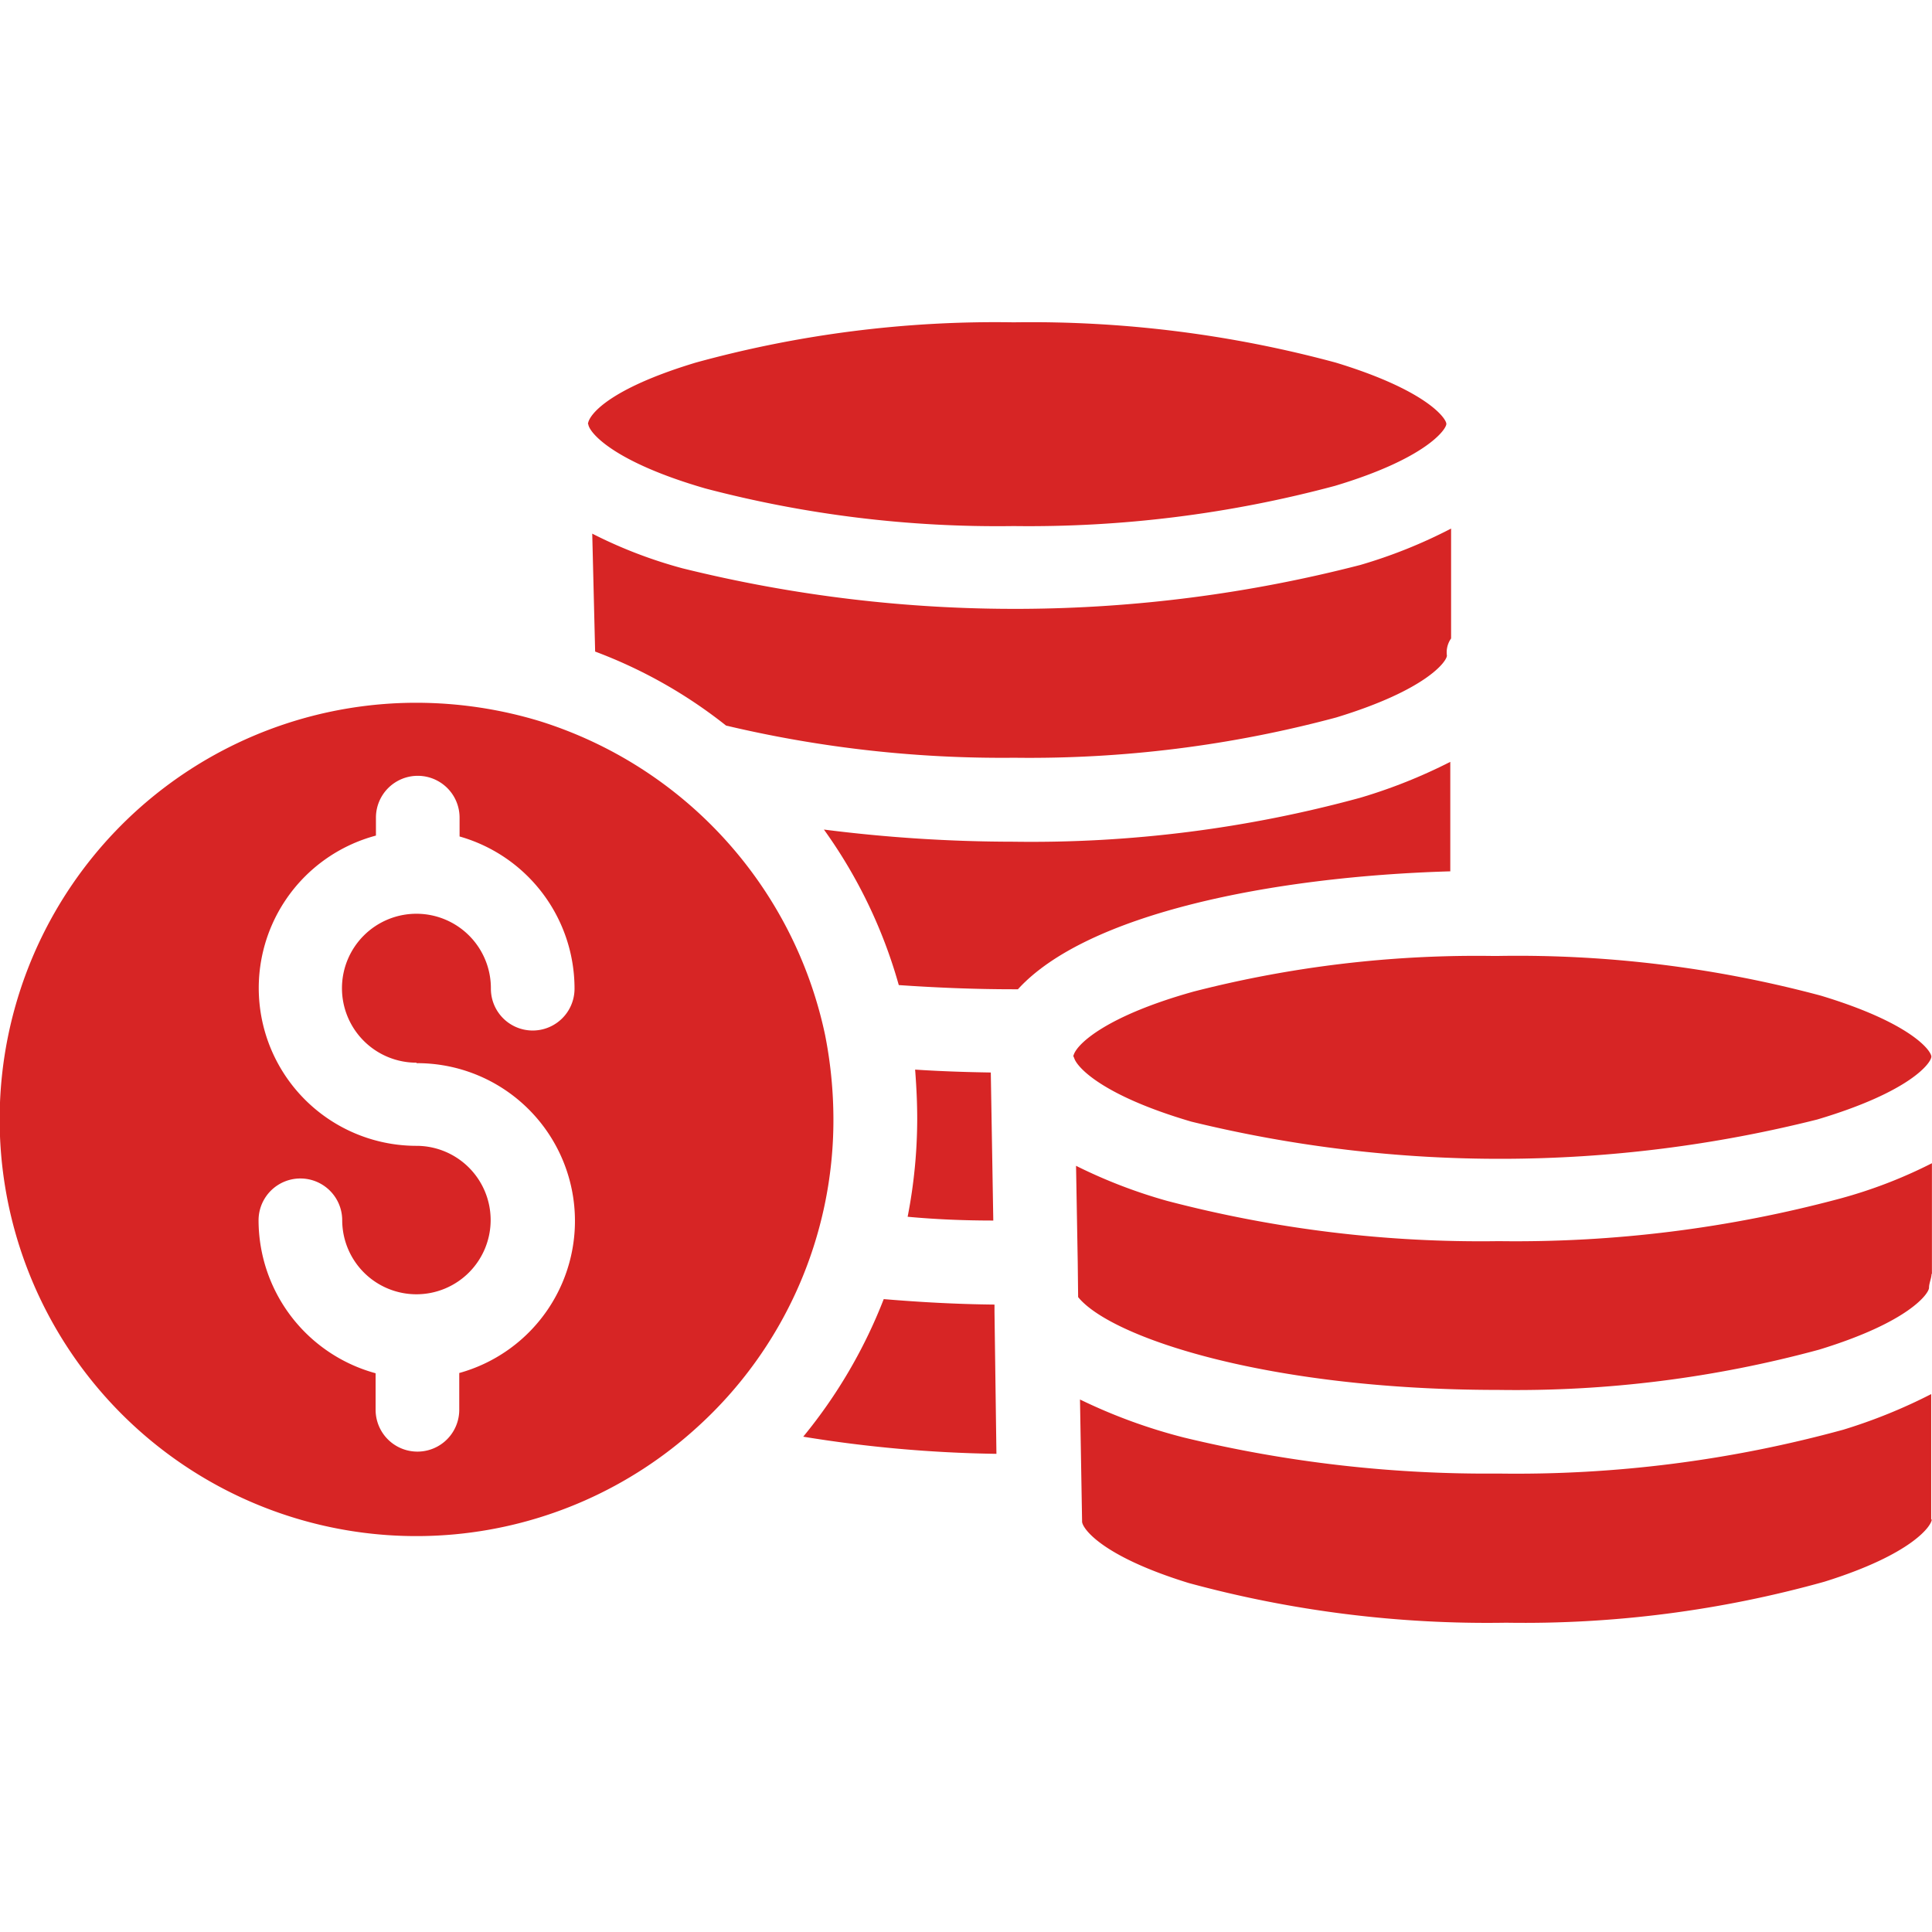 <svg xmlns="http://www.w3.org/2000/svg" width="24" height="24" viewBox="0 0 24 24"><defs><style>.a,.b{fill:#d72525;}.a{opacity:0;}</style></defs><g transform="translate(-78 -228)"><rect class="a" width="24" height="24" transform="translate(78 228)"/><g transform="translate(78 156.527)"><g transform="translate(9.98 87.612)"><path class="b" d="M194.52,309.334v-.094c-.478-.005-.935-.031-1.376-.068a6.273,6.273,0,0,1-1,1.709,16.228,16.228,0,0,0,2.4.213Z" transform="translate(-192.146 -309.173)"/></g><g transform="translate(0 80.205)"><g transform="translate(0 0)"><path class="b" d="M10.25,170.7a5.215,5.215,0,0,0-3.543-3.9,5.29,5.29,0,0,0-1.532-.229,5.176,5.176,0,1,0,3.485,9,5.147,5.147,0,0,0,1.693-3.828A5.432,5.432,0,0,0,10.25,170.7Zm-5.075.348a1.96,1.96,0,0,1,.53,3.849v.457a.519.519,0,1,1-1.039,0V174.9a1.973,1.973,0,0,1-1.454-1.9.519.519,0,0,1,1.039,0,.922.922,0,1,0,.919-.925,1.96,1.96,0,0,1-.5-3.854v-.223a.519.519,0,1,1,1.039,0v.234a1.964,1.964,0,0,1,1.428,1.891.519.519,0,1,1-1.039,0,.925.925,0,1,0-.925.919Z" transform="translate(0 -166.573)"/></g></g><g transform="translate(11.274 84.76)"><g transform="translate(0 0)"><path class="b" d="M218.111,256.148l-.031-1.839c-.322-.005-.639-.016-.94-.036.016.208.026.41.026.613a6.385,6.385,0,0,1-.119,1.215C217.389,256.133,217.747,256.148,218.111,256.148Z" transform="translate(-217.046 -254.273)"/></g></g><g transform="translate(7.357 78.039)"><g transform="translate(0 0)"><path class="b" d="M152.315,124.873a6.229,6.229,0,0,1-1.127.452,17.161,17.161,0,0,1-8.42.042,5.755,5.755,0,0,1-1.122-.431l.036,1.465a5.993,5.993,0,0,1,1.626.919c.016.005.026.005.042.01a14.861,14.861,0,0,0,3.537.39,14.7,14.7,0,0,0,4-.5c1.127-.343,1.376-.7,1.376-.769a.3.3,0,0,1,.052-.213Z" transform="translate(-141.646 -124.873)"/></g></g><g transform="translate(7.305 75.473)"><g transform="translate(0 0)"><path class="b" d="M149.933,75.977a14.5,14.5,0,0,0-4-.5,14.031,14.031,0,0,0-3.948.5c-1.1.332-1.335.66-1.34.764,0,0,.005,0,.005.01.026.114.338.467,1.454.79a14.262,14.262,0,0,0,3.828.467,14.678,14.678,0,0,0,3.994-.5c1.127-.338,1.382-.7,1.382-.769S151.061,76.32,149.933,75.977Z" transform="translate(-140.646 -75.473)"/></g></g><g transform="translate(13.414 88.791)"><path class="b" d="M268.822,333.431v-1.558a6.663,6.663,0,0,1-1.091.442,15.361,15.361,0,0,1-4.29.545,15.987,15.987,0,0,1-3.9-.447,6.771,6.771,0,0,1-1.293-.473l.026,1.506v.01c0,.078.229.426,1.325.764a14.135,14.135,0,0,0,3.942.493,13.867,13.867,0,0,0,3.953-.509c1.1-.343,1.335-.7,1.335-.774Z" transform="translate(-258.246 -331.873)"/></g><g transform="translate(10.235 80.937)"><g transform="translate(0 0)"><path class="b" d="M204.827,180.673a6.56,6.56,0,0,1-1.122.447,15.5,15.5,0,0,1-4.306.545,18.707,18.707,0,0,1-2.353-.151,6.158,6.158,0,0,1,.93,1.932c.447.031.93.052,1.428.052h.052c.852-.935,3.143-1.4,5.371-1.465v-1.361Z" transform="translate(-197.046 -180.673)"/></g></g><g transform="translate(13.367 85.919)"><g transform="translate(0 0)"><path class="b" d="M266.841,277.015a15.547,15.547,0,0,1-4.244.53,15.353,15.353,0,0,1-4.119-.5,6.379,6.379,0,0,1-1.132-.436l.021,1.195.005.436c.405.5,2.343,1.153,5.22,1.153a14.372,14.372,0,0,0,3.984-.5c1.122-.343,1.366-.7,1.366-.769,0-.057.031-.119.031-.171h.005v-1.376A5.928,5.928,0,0,1,266.841,277.015Z" transform="translate(-257.346 -276.573)"/></g></g><g transform="translate(13.331 83.348)"><g transform="translate(0 0)"><path class="b" d="M265.933,227.566a14.557,14.557,0,0,0-4-.493h-.088a14.137,14.137,0,0,0-3.7.442c-1.075.3-1.444.644-1.491.784a.039.039,0,0,0-.005.021l.01.021c.031.109.338.462,1.454.79a16.143,16.143,0,0,0,7.776-.026c1.153-.343,1.413-.7,1.418-.779v-.005C267.3,228.242,267.04,227.9,265.933,227.566Z" transform="translate(-256.646 -227.073)"/></g></g></g></g></svg>